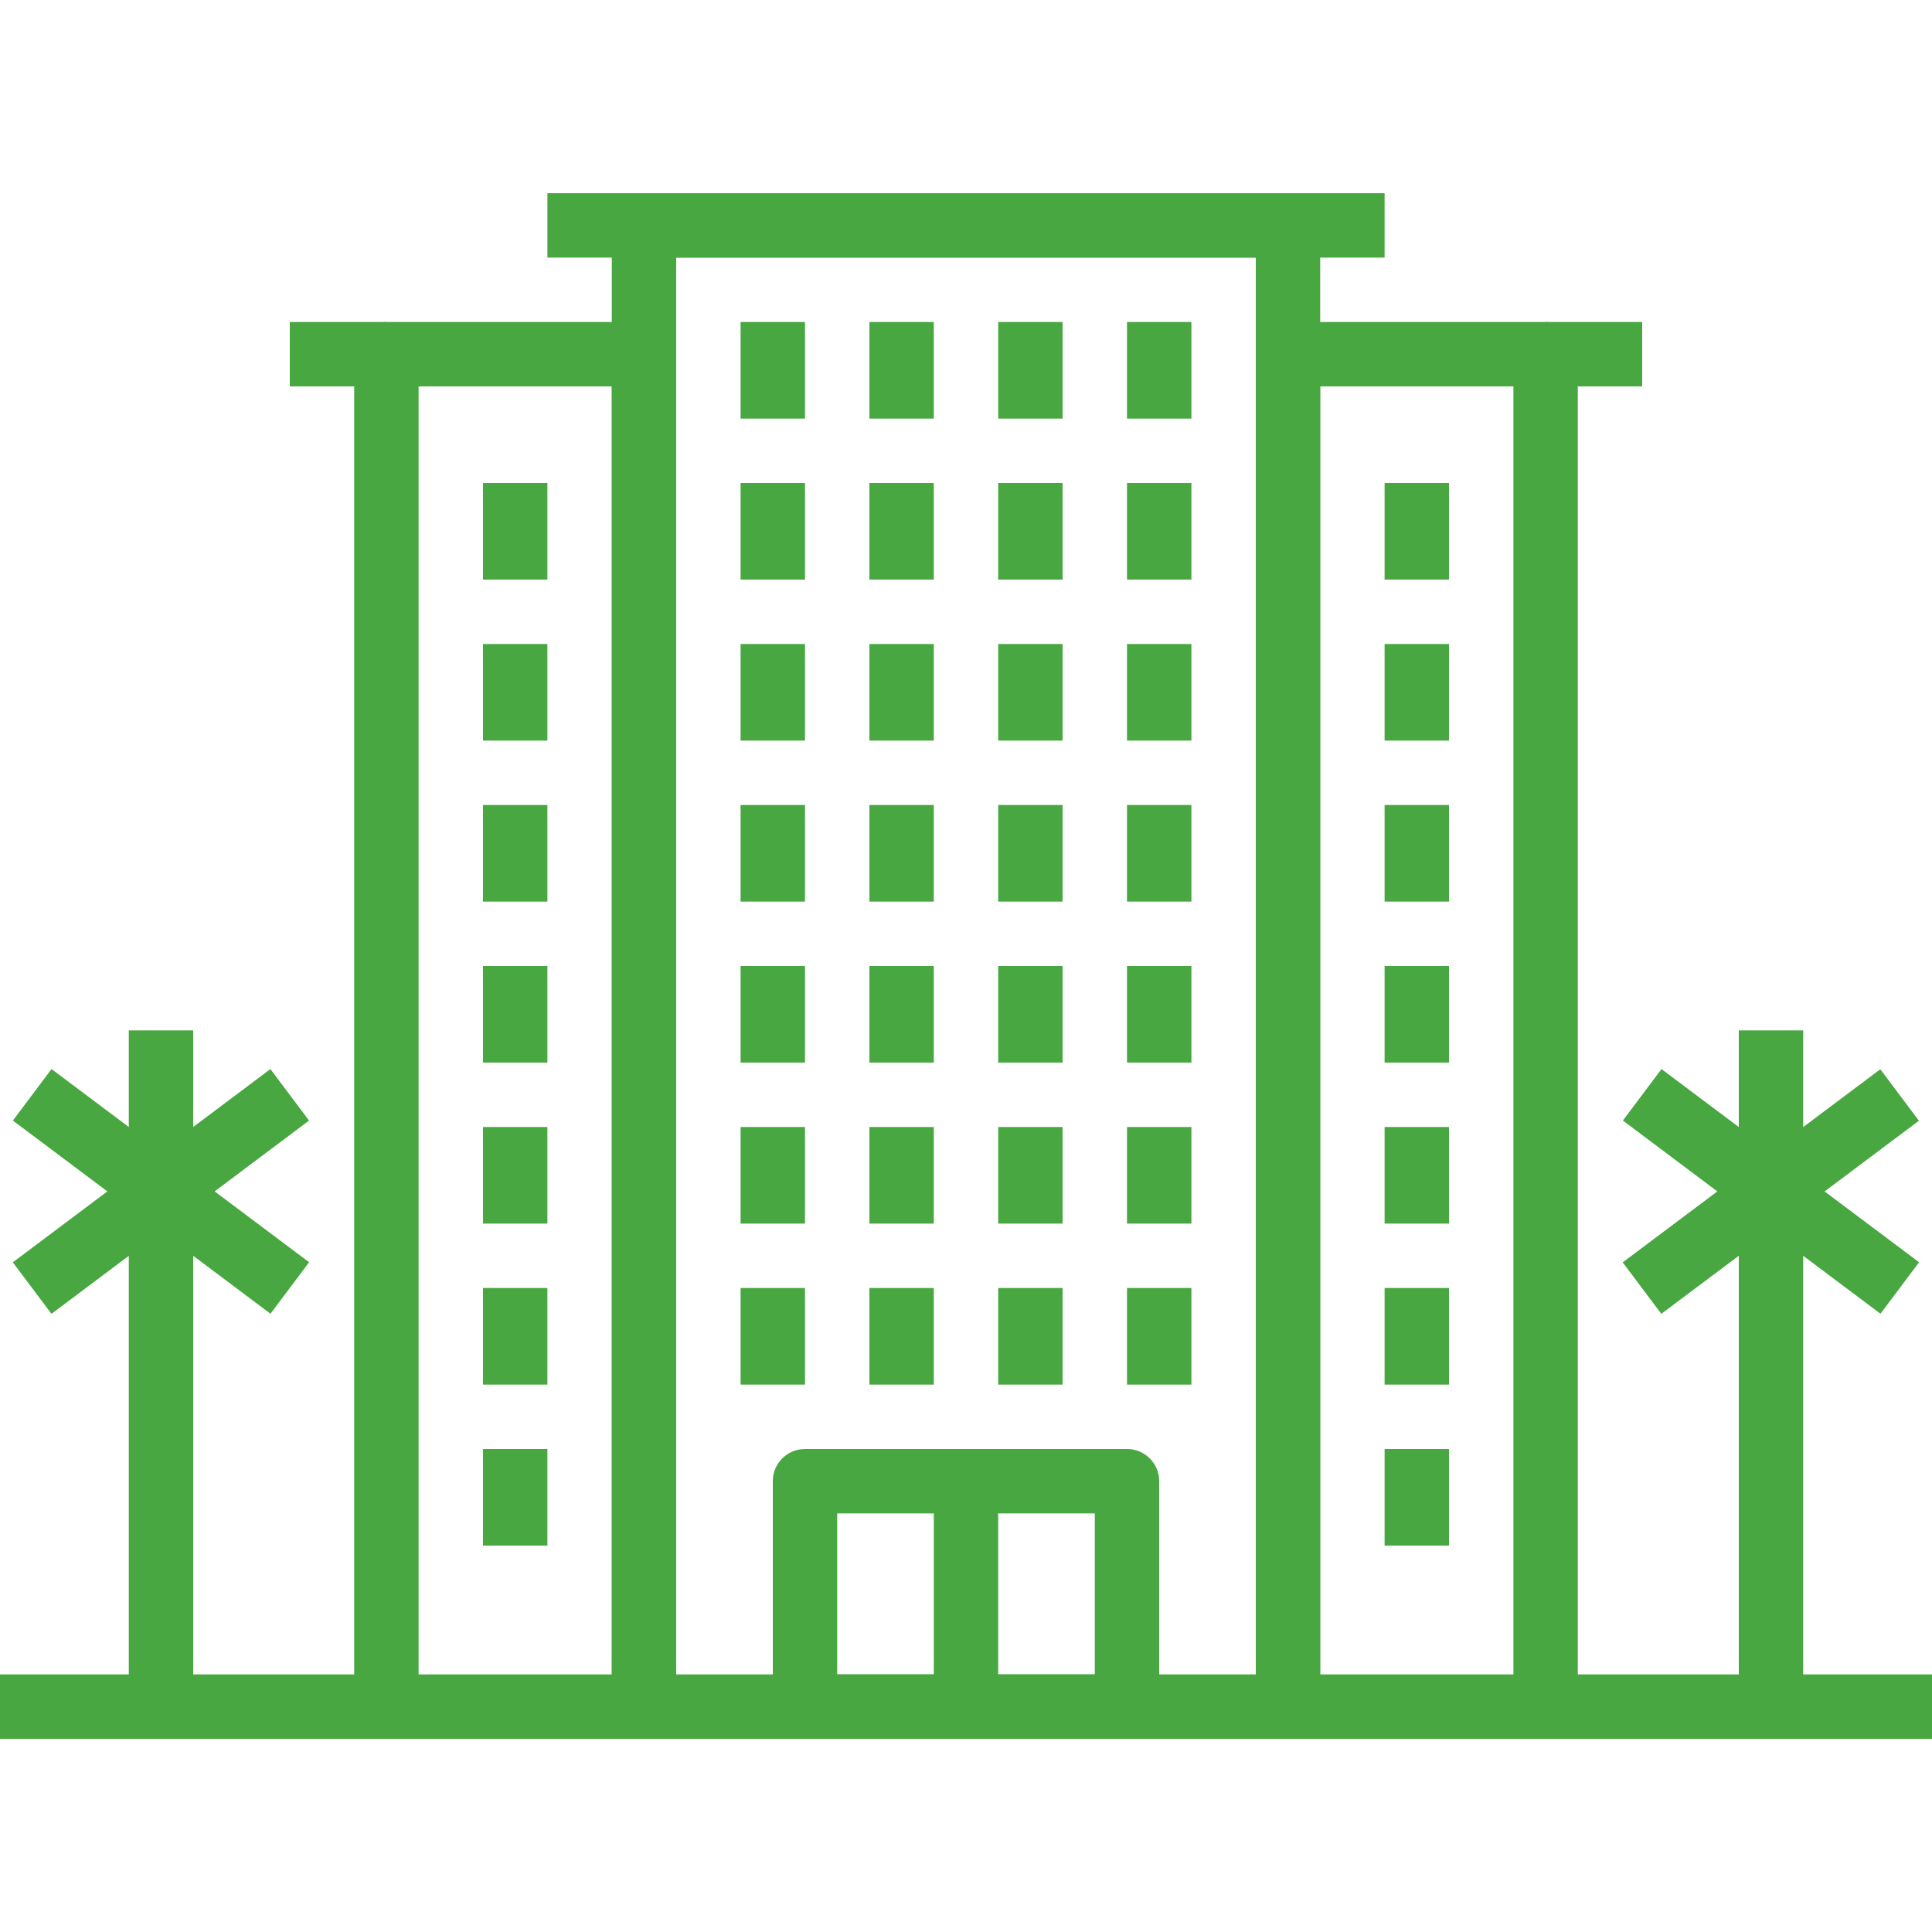 <svg width="150" height="150" viewBox="0 0 150 150" fill="none" xmlns="http://www.w3.org/2000/svg">
<path d="M87.5 112.5H62.5C61.12 112.5 60 113.617 60 115V132.5C60 133.882 61.12 135 62.5 135H87.5C88.883 135 90 133.882 90 132.5V115C90 113.617 88.883 112.5 87.5 112.5ZM85 130H65V117.5H85V130Z" fill="#48A740"/>
<path d="M77.5 115H72.5V132.5H77.5V115Z" fill="#48A740"/>
<path d="M100 15H50C48.62 15 47.5 16.12 47.5 17.5V132.5C47.5 133.882 48.62 135 50 135H100C101.383 135 102.5 133.882 102.5 132.5V17.5C102.5 16.12 101.382 15 100 15ZM97.5 130H52.5V20H97.5V130Z" fill="#48A740"/>
<path d="M50 25H30C28.62 25 27.5 26.12 27.5 27.5V132.5C27.5 133.882 28.62 135 30 135L50 135C51.38 135 52.5 133.882 52.5 132.5V27.5C52.5 26.12 51.38 25 50 25ZM47.5 130H32.5V30H47.5V130Z" fill="#48A740"/>
<path d="M30 25H22.5V30H30L30 25Z" fill="#48A740"/>
<path d="M107.5 15H42.5V20H107.5V15Z" fill="#48A740"/>
<path d="M62.5 100H57.5V107.5H62.5V100Z" fill="#48A740"/>
<path d="M72.5 100H67.5V107.5H72.5V100Z" fill="#48A740"/>
<path d="M82.5 100H77.5V107.5H82.5V100Z" fill="#48A740"/>
<path d="M92.5 100H87.5V107.5H92.5V100Z" fill="#48A740"/>
<path d="M62.5 87.5H57.5V95H62.5V87.5Z" fill="#48A740"/>
<path d="M72.5 87.5H67.5V95H72.5V87.5Z" fill="#48A740"/>
<path d="M82.5 87.5H77.5V95H82.5V87.5Z" fill="#48A740"/>
<path d="M92.5 87.5H87.5V95H92.5V87.5Z" fill="#48A740"/>
<path d="M62.5 75H57.5V82.5H62.5V75Z" fill="#48A740"/>
<path d="M72.5 75H67.5V82.5H72.5V75Z" fill="#48A740"/>
<path d="M82.5 75H77.5V82.5H82.5V75Z" fill="#48A740"/>
<path d="M92.5 75H87.5V82.5H92.5V75Z" fill="#48A740"/>
<path d="M62.5 62.5H57.5V70H62.5V62.5Z" fill="#48A740"/>
<path d="M72.5 62.5H67.5V70H72.5V62.5Z" fill="#48A740"/>
<path d="M82.5 62.5H77.5V70H82.5V62.5Z" fill="#48A740"/>
<path d="M92.5 62.5H87.5V70H92.5V62.5Z" fill="#48A740"/>
<path d="M62.5 50H57.5V57.5H62.5V50Z" fill="#48A740"/>
<path d="M72.5 50H67.5V57.5H72.5V50Z" fill="#48A740"/>
<path d="M82.5 50H77.5V57.5H82.5V50Z" fill="#48A740"/>
<path d="M92.5 50H87.5V57.5H92.5V50Z" fill="#48A740"/>
<path d="M62.5 37.5H57.5V45H62.5V37.5Z" fill="#48A740"/>
<path d="M72.5 37.5H67.5V45H72.5V37.5Z" fill="#48A740"/>
<path d="M82.5 37.5H77.5V45H82.5V37.5Z" fill="#48A740"/>
<path d="M92.5 37.5H87.5V45H92.5V37.5Z" fill="#48A740"/>
<path d="M62.5 25H57.5V32.5H62.5V25Z" fill="#48A740"/>
<path d="M72.5 25H67.5V32.5H72.5V25Z" fill="#48A740"/>
<path d="M82.5 25H77.5V32.5H82.5V25Z" fill="#48A740"/>
<path d="M92.5 25H87.5V32.5H92.5V25Z" fill="#48A740"/>
<path d="M42.5 112.5H37.5V120H42.5V112.5Z" fill="#48A740"/>
<path d="M42.5 100H37.5V107.5H42.5V100Z" fill="#48A740"/>
<path d="M42.5 87.5H37.5V95H42.5V87.5Z" fill="#48A740"/>
<path d="M42.5 75H37.5V82.5H42.5V75Z" fill="#48A740"/>
<path d="M42.5 62.5H37.5V70H42.5V62.5Z" fill="#48A740"/>
<path d="M42.5 50H37.5V57.5H42.5V50Z" fill="#48A740"/>
<path d="M42.5 37.5H37.5V45H42.5V37.5Z" fill="#48A740"/>
<path d="M120 25H100C98.617 25 97.5 26.12 97.5 27.5V132.5C97.5 133.882 98.618 135 100 135L120 135C121.383 135 122.5 133.882 122.5 132.5V27.5C122.5 26.12 121.383 25 120 25ZM117.5 130H102.5V30H117.5V130Z" fill="#48A740"/>
<path d="M127.5 25H120V30H127.5V25Z" fill="#48A740"/>
<path d="M112.5 112.5H107.5V120H112.5V112.5Z" fill="#48A740"/>
<path d="M112.5 100H107.5V107.5H112.5V100Z" fill="#48A740"/>
<path d="M112.5 87.5H107.5V95H112.5V87.5Z" fill="#48A740"/>
<path d="M112.5 75H107.5V82.5H112.5V75Z" fill="#48A740"/>
<path d="M112.5 62.5H107.5V70H112.5V62.5Z" fill="#48A740"/>
<path d="M112.5 50H107.5V57.5H112.5V50Z" fill="#48A740"/>
<path d="M112.5 37.5H107.5V45H112.5V37.5Z" fill="#48A740"/>
<path d="M30 130H0V135L30 135L30 130Z" fill="#48A740"/>
<path d="M150 130H120V135L150 135V130Z" fill="#48A740"/>
<path d="M15 80H10V132.5H15V80Z" fill="#48A740"/>
<path d="M4 83L1 87L21 102L24 98L4 83Z" fill="#48A740"/>
<path d="M20.994 83.001L0.995 98.006L3.996 102.006L23.995 87L20.994 83.001Z" fill="#48A740"/>
<path d="M140 80H135V132.5H140V80Z" fill="#48A740"/>
<path d="M128.998 83.002L126 87L146 102L148.998 98.002L128.998 83.002Z" fill="#48A740"/>
<path d="M145.988 83.015L125.986 98.009L128.983 102.007L148.985 87.013L145.988 83.015Z" fill="#48A740"/>
</svg>
